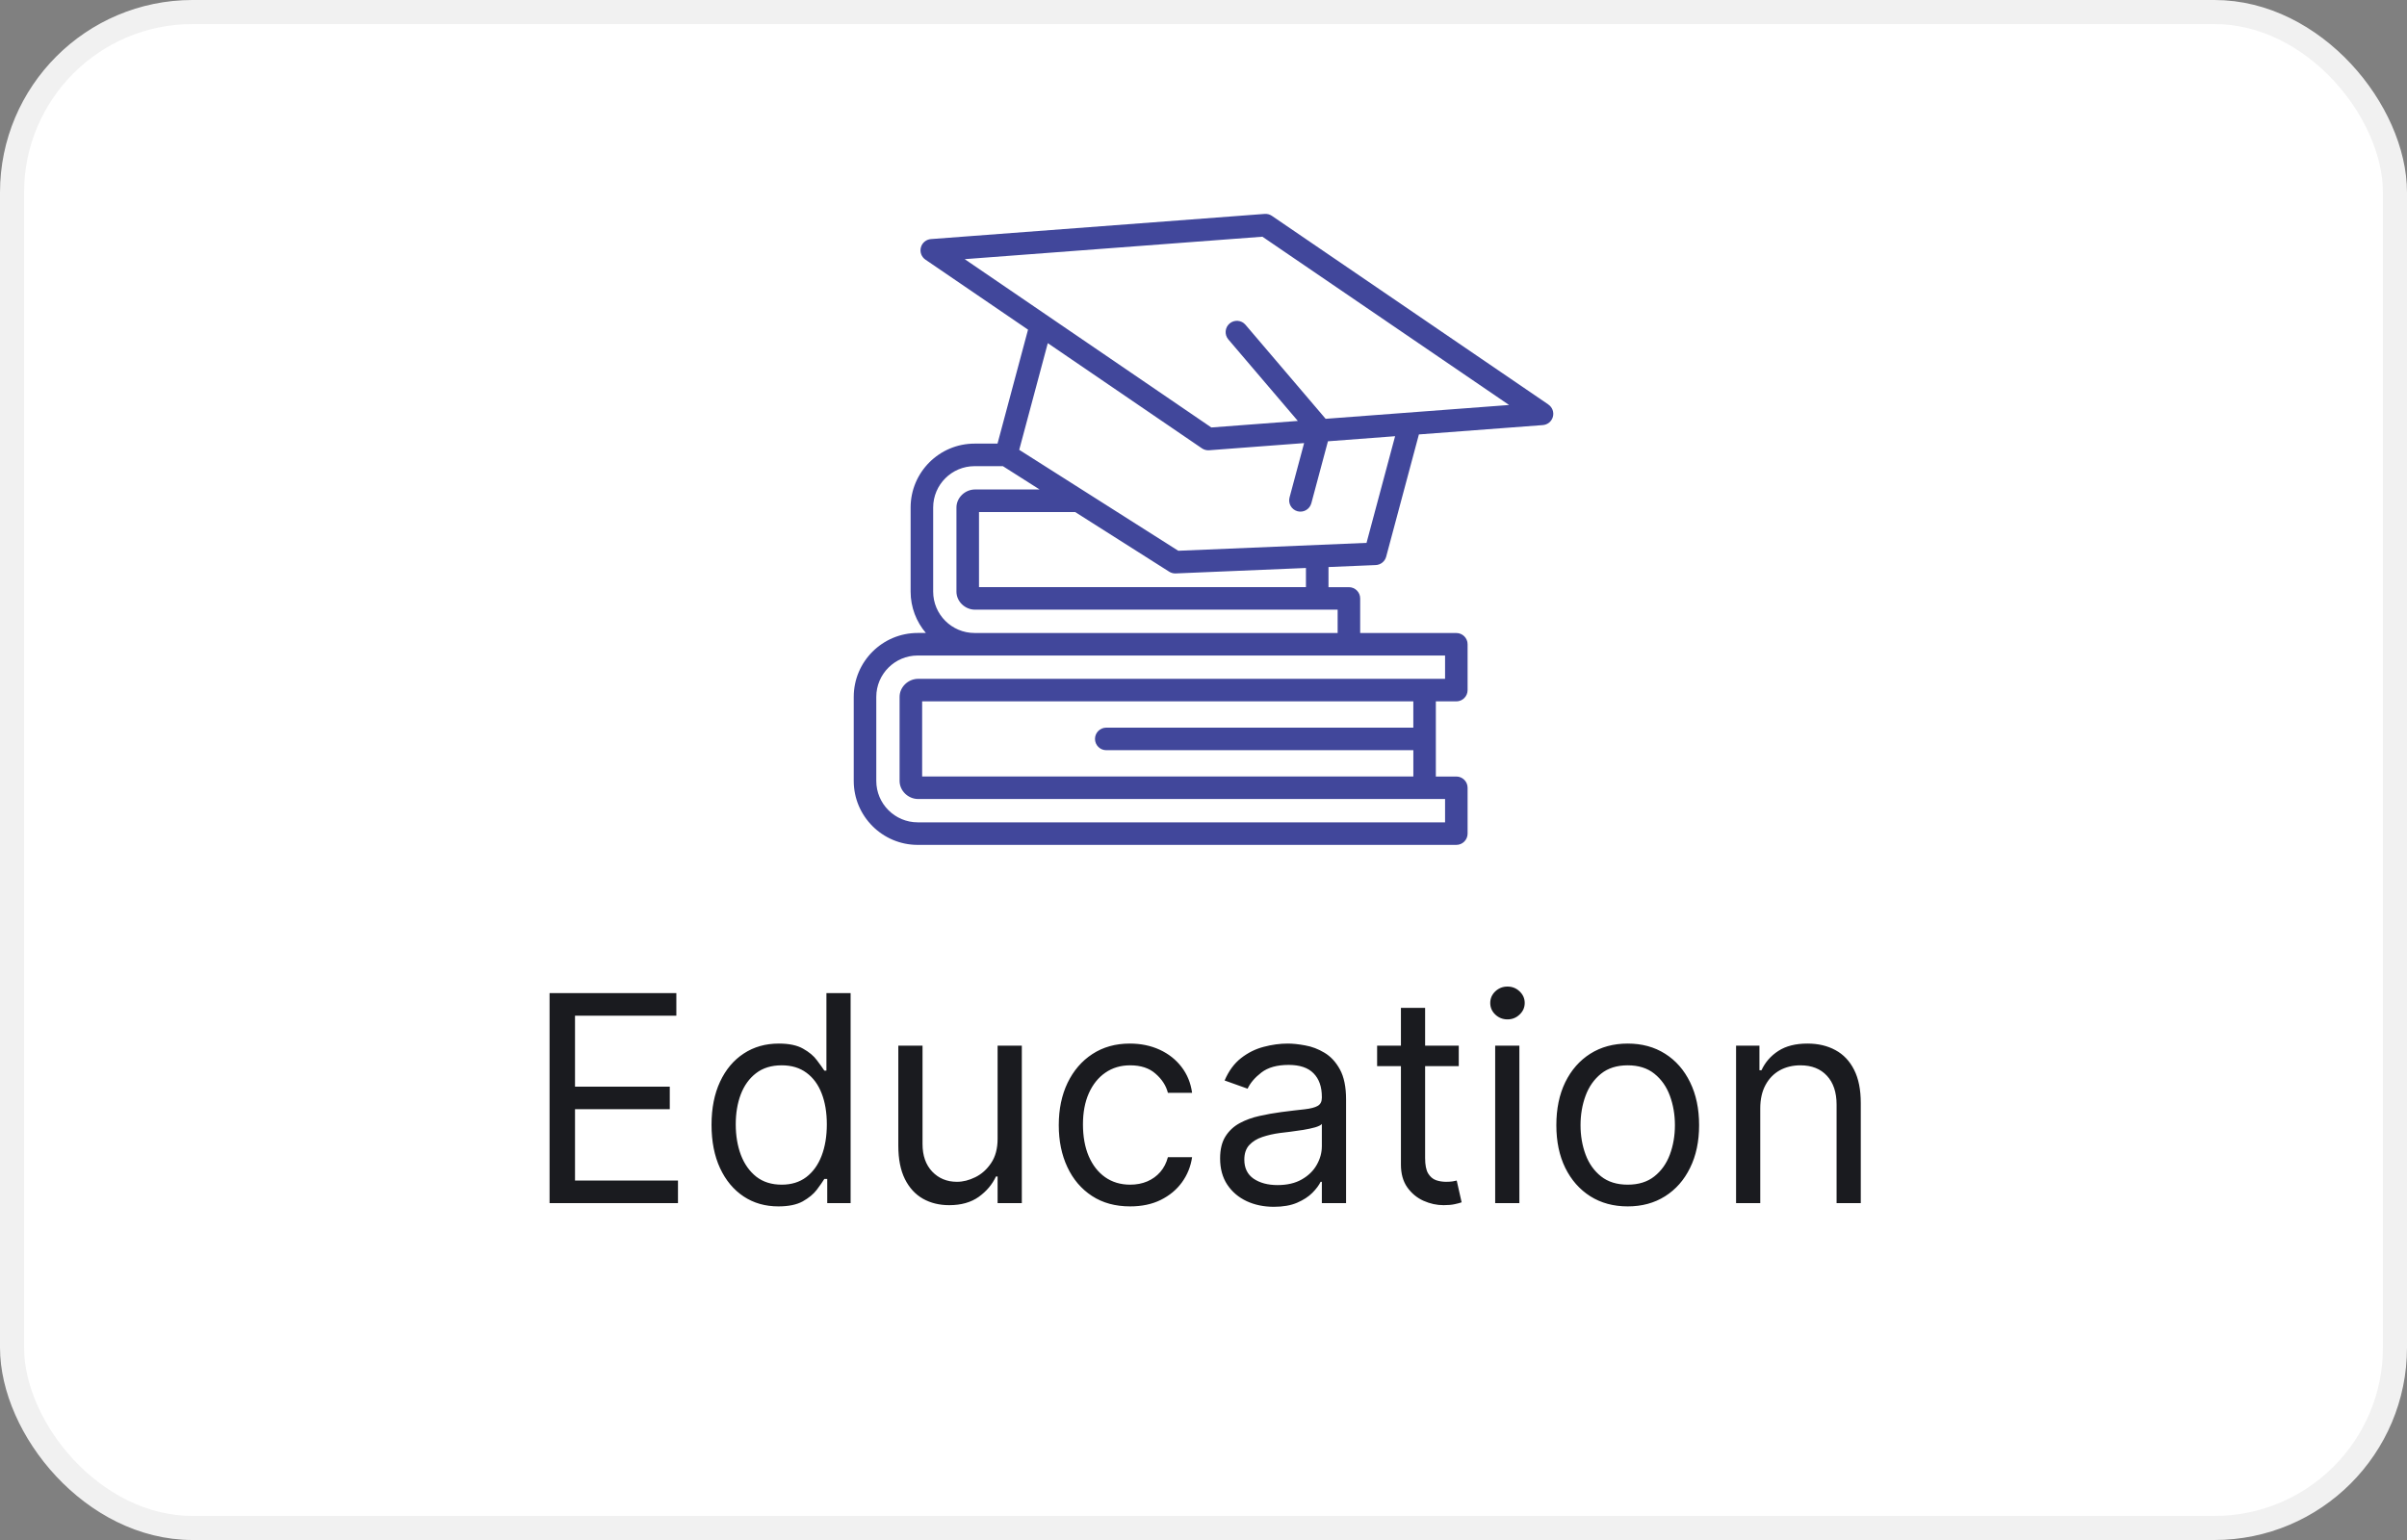 <svg width="100" height="64" viewBox="0 0 100 64" fill="none" xmlns="http://www.w3.org/2000/svg">
<rect x="0" y="0" width="100" height="64" fill="#808080" stroke="none"/>
<rect x="0.5" y="0.5" width="99" height="63" rx="7.5" fill="white"/>
<rect x="0.5" y="0.5" width="99" height="63" rx="7.5" stroke="#F1F1F1"/>
<path d="M64.328 16.81L52.841 8.97C52.753 8.91 52.647 8.882 52.541 8.89L38.676 9.936C38.477 9.951 38.31 10.09 38.259 10.282C38.207 10.474 38.283 10.678 38.447 10.79L42.71 13.7L41.442 18.436H40.488C39.024 18.436 37.832 19.627 37.832 21.092V24.586C37.832 25.241 38.071 25.842 38.466 26.305H38.126C36.66 26.305 35.469 27.496 35.469 28.961V32.454C35.469 33.919 36.661 35.112 38.126 35.112H60.504C60.762 35.112 60.972 34.902 60.972 34.644V32.739C60.972 32.48 60.762 32.271 60.504 32.271H59.653V29.148H60.504C60.762 29.148 60.972 28.938 60.972 28.68V26.775C60.972 26.516 60.762 26.307 60.504 26.307H56.509V24.87C56.509 24.611 56.299 24.402 56.041 24.402H55.193V23.565L57.156 23.483C57.255 23.479 57.351 23.443 57.429 23.38C57.507 23.318 57.563 23.232 57.589 23.136L58.949 18.054L64.099 17.666C64.297 17.651 64.465 17.512 64.516 17.32C64.568 17.128 64.492 16.924 64.327 16.812L64.328 16.81ZM58.718 30.24H45.96C45.701 30.24 45.492 30.45 45.492 30.709C45.492 30.967 45.702 31.177 45.96 31.177H58.718V32.27H38.311V29.147H58.717V30.24L58.718 30.24ZM60.036 28.211H38.147C37.727 28.211 37.374 28.555 37.374 28.961V32.454C37.374 32.862 37.728 33.206 38.147 33.206H60.036V34.175H38.127C37.178 34.175 36.406 33.403 36.406 32.454V28.961C36.406 28.013 37.177 27.242 38.127 27.242H60.036V28.21L60.036 28.211ZM55.573 26.306H40.489C39.54 26.306 38.769 25.535 38.769 24.587V21.092C38.769 20.144 39.54 19.373 40.489 19.373H41.666L43.191 20.342H40.508C40.09 20.342 39.736 20.686 39.736 21.092V24.587C39.736 24.994 40.09 25.337 40.508 25.337H55.573V26.306H55.573ZM54.256 24.401H40.673V21.279H44.667L48.574 23.758C48.649 23.806 48.736 23.831 48.825 23.831H48.844L54.256 23.604V24.401L54.256 24.401ZM56.773 22.561L48.952 22.889L45.066 20.422C45.066 20.422 45.065 20.421 45.064 20.421L42.344 18.694L43.531 14.261L49.933 18.631C50.011 18.684 50.103 18.713 50.197 18.713C50.209 18.713 50.221 18.713 50.233 18.712L54.18 18.414L53.575 20.673C53.508 20.923 53.656 21.18 53.906 21.247C54.026 21.279 54.154 21.262 54.261 21.2C54.369 21.137 54.447 21.035 54.48 20.915L55.17 18.339L57.96 18.128L56.773 22.561V22.561ZM55.075 17.406L51.744 13.497C51.577 13.3 51.281 13.277 51.084 13.444C50.887 13.612 50.864 13.908 51.031 14.105L53.919 17.493L50.326 17.765L40.079 10.77L52.448 9.837L62.696 16.831L55.074 17.405L55.075 17.406Z" fill="#41479B"/>
<path d="M22.832 50V41.273H28.099V42.21H23.889V45.159H27.826V46.097H23.889V49.062H28.167V50H22.832ZM32.339 50.136C31.794 50.136 31.312 49.999 30.895 49.723C30.477 49.445 30.15 49.053 29.915 48.547C29.679 48.038 29.561 47.438 29.561 46.744C29.561 46.057 29.679 45.46 29.915 44.955C30.15 44.449 30.479 44.058 30.899 43.783C31.319 43.507 31.805 43.369 32.356 43.369C32.782 43.369 33.119 43.44 33.366 43.582C33.616 43.722 33.807 43.881 33.937 44.06C34.071 44.236 34.175 44.381 34.248 44.494H34.334V41.273H35.339V50H34.368V48.994H34.248C34.175 49.114 34.069 49.264 33.933 49.446C33.797 49.625 33.602 49.785 33.349 49.928C33.096 50.067 32.76 50.136 32.339 50.136ZM32.476 49.233C32.879 49.233 33.22 49.128 33.498 48.918C33.777 48.705 33.989 48.41 34.133 48.035C34.278 47.658 34.351 47.222 34.351 46.727C34.351 46.239 34.28 45.811 34.138 45.445C33.996 45.075 33.785 44.788 33.507 44.584C33.228 44.376 32.885 44.273 32.476 44.273C32.05 44.273 31.694 44.382 31.41 44.601C31.129 44.817 30.917 45.111 30.775 45.483C30.636 45.852 30.567 46.267 30.567 46.727C30.567 47.193 30.638 47.617 30.78 47.997C30.924 48.375 31.138 48.676 31.419 48.901C31.703 49.122 32.055 49.233 32.476 49.233ZM41.446 47.324V43.455H42.452V50H41.446V48.892H41.378C41.224 49.224 40.986 49.507 40.662 49.74C40.338 49.97 39.929 50.085 39.434 50.085C39.025 50.085 38.662 49.996 38.344 49.817C38.025 49.635 37.775 49.362 37.594 48.999C37.412 48.632 37.321 48.17 37.321 47.614V43.455H38.327V47.545C38.327 48.023 38.46 48.403 38.727 48.688C38.997 48.972 39.341 49.114 39.758 49.114C40.008 49.114 40.263 49.05 40.521 48.922C40.782 48.794 41.001 48.598 41.177 48.334C41.356 48.07 41.446 47.733 41.446 47.324ZM46.953 50.136C46.339 50.136 45.81 49.992 45.367 49.702C44.924 49.412 44.583 49.013 44.345 48.504C44.106 47.996 43.987 47.415 43.987 46.761C43.987 46.097 44.109 45.51 44.353 45.001C44.6 44.49 44.944 44.091 45.384 43.804C45.828 43.514 46.345 43.369 46.935 43.369C47.396 43.369 47.81 43.455 48.18 43.625C48.549 43.795 48.852 44.034 49.087 44.341C49.323 44.648 49.47 45.006 49.526 45.415H48.521C48.444 45.117 48.274 44.852 48.009 44.622C47.748 44.389 47.396 44.273 46.953 44.273C46.56 44.273 46.217 44.375 45.921 44.58C45.629 44.781 45.4 45.067 45.235 45.436C45.073 45.803 44.992 46.233 44.992 46.727C44.992 47.233 45.072 47.673 45.231 48.048C45.393 48.423 45.62 48.715 45.913 48.922C46.208 49.129 46.555 49.233 46.953 49.233C47.214 49.233 47.451 49.188 47.664 49.097C47.877 49.006 48.058 48.875 48.205 48.705C48.353 48.534 48.458 48.33 48.521 48.091H49.526C49.47 48.477 49.329 48.825 49.105 49.135C48.883 49.442 48.589 49.686 48.222 49.868C47.859 50.047 47.435 50.136 46.953 50.136ZM52.923 50.153C52.508 50.153 52.132 50.075 51.794 49.919C51.455 49.76 51.187 49.531 50.988 49.233C50.789 48.932 50.69 48.568 50.69 48.142C50.69 47.767 50.764 47.463 50.911 47.23C51.059 46.994 51.257 46.81 51.504 46.676C51.751 46.543 52.024 46.443 52.322 46.378C52.623 46.31 52.926 46.256 53.23 46.216C53.627 46.165 53.95 46.126 54.197 46.101C54.447 46.072 54.629 46.026 54.742 45.96C54.859 45.895 54.917 45.781 54.917 45.619V45.585C54.917 45.165 54.802 44.838 54.572 44.605C54.345 44.372 53.999 44.256 53.536 44.256C53.056 44.256 52.68 44.361 52.407 44.571C52.134 44.781 51.943 45.006 51.832 45.244L50.877 44.903C51.048 44.506 51.275 44.196 51.559 43.974C51.846 43.75 52.159 43.594 52.497 43.506C52.837 43.415 53.173 43.369 53.502 43.369C53.712 43.369 53.954 43.395 54.227 43.446C54.502 43.494 54.768 43.595 55.024 43.749C55.282 43.902 55.497 44.133 55.667 44.443C55.837 44.753 55.923 45.168 55.923 45.688V50H54.917V49.114H54.866C54.798 49.256 54.684 49.408 54.525 49.57C54.366 49.731 54.154 49.869 53.89 49.983C53.626 50.097 53.303 50.153 52.923 50.153ZM53.076 49.25C53.474 49.25 53.809 49.172 54.082 49.016C54.357 48.859 54.565 48.658 54.704 48.41C54.846 48.163 54.917 47.903 54.917 47.631V46.71C54.874 46.761 54.781 46.808 54.636 46.851C54.494 46.891 54.329 46.926 54.142 46.957C53.957 46.986 53.776 47.011 53.6 47.034C53.427 47.054 53.286 47.071 53.178 47.085C52.917 47.119 52.673 47.175 52.446 47.251C52.221 47.325 52.039 47.438 51.9 47.588C51.764 47.736 51.696 47.938 51.696 48.193C51.696 48.543 51.825 48.807 52.083 48.986C52.345 49.162 52.676 49.25 53.076 49.25ZM60.605 43.455V44.307H57.213V43.455H60.605ZM58.202 41.886H59.207V48.125C59.207 48.409 59.248 48.622 59.331 48.764C59.416 48.903 59.524 48.997 59.655 49.045C59.788 49.091 59.929 49.114 60.077 49.114C60.187 49.114 60.278 49.108 60.349 49.097C60.42 49.082 60.477 49.071 60.52 49.062L60.724 49.966C60.656 49.992 60.561 50.017 60.439 50.043C60.317 50.071 60.162 50.085 59.974 50.085C59.69 50.085 59.412 50.024 59.139 49.902C58.869 49.78 58.645 49.594 58.466 49.344C58.29 49.094 58.202 48.778 58.202 48.398V41.886ZM62.118 50V43.455H63.123V50H62.118ZM62.629 42.364C62.433 42.364 62.264 42.297 62.122 42.163C61.983 42.03 61.913 41.869 61.913 41.682C61.913 41.494 61.983 41.334 62.122 41.2C62.264 41.067 62.433 41 62.629 41C62.825 41 62.993 41.067 63.132 41.2C63.274 41.334 63.345 41.494 63.345 41.682C63.345 41.869 63.274 42.03 63.132 42.163C62.993 42.297 62.825 42.364 62.629 42.364ZM67.624 50.136C67.034 50.136 66.515 49.996 66.069 49.715C65.626 49.433 65.279 49.04 65.029 48.534C64.782 48.028 64.659 47.438 64.659 46.761C64.659 46.08 64.782 45.484 65.029 44.976C65.279 44.467 65.626 44.072 66.069 43.791C66.515 43.51 67.034 43.369 67.624 43.369C68.215 43.369 68.732 43.51 69.176 43.791C69.622 44.072 69.968 44.467 70.215 44.976C70.465 45.484 70.59 46.08 70.59 46.761C70.59 47.438 70.465 48.028 70.215 48.534C69.968 49.04 69.622 49.433 69.176 49.715C68.732 49.996 68.215 50.136 67.624 50.136ZM67.624 49.233C68.073 49.233 68.443 49.118 68.732 48.888C69.022 48.658 69.237 48.355 69.376 47.98C69.515 47.605 69.585 47.199 69.585 46.761C69.585 46.324 69.515 45.916 69.376 45.538C69.237 45.16 69.022 44.855 68.732 44.622C68.443 44.389 68.073 44.273 67.624 44.273C67.176 44.273 66.806 44.389 66.516 44.622C66.227 44.855 66.012 45.16 65.873 45.538C65.734 45.916 65.664 46.324 65.664 46.761C65.664 47.199 65.734 47.605 65.873 47.98C66.012 48.355 66.227 48.658 66.516 48.888C66.806 49.118 67.176 49.233 67.624 49.233ZM73.131 46.062V50H72.126V43.455H73.097V44.477H73.182C73.336 44.145 73.569 43.878 73.881 43.676C74.194 43.472 74.597 43.369 75.091 43.369C75.535 43.369 75.922 43.46 76.255 43.642C76.587 43.821 76.846 44.094 77.03 44.46C77.215 44.824 77.307 45.284 77.307 45.841V50H76.302V45.909C76.302 45.395 76.168 44.994 75.901 44.707C75.634 44.418 75.268 44.273 74.802 44.273C74.481 44.273 74.194 44.342 73.941 44.481C73.691 44.621 73.493 44.824 73.349 45.091C73.204 45.358 73.131 45.682 73.131 46.062Z" fill="#1A1B1F"/>
</svg>
